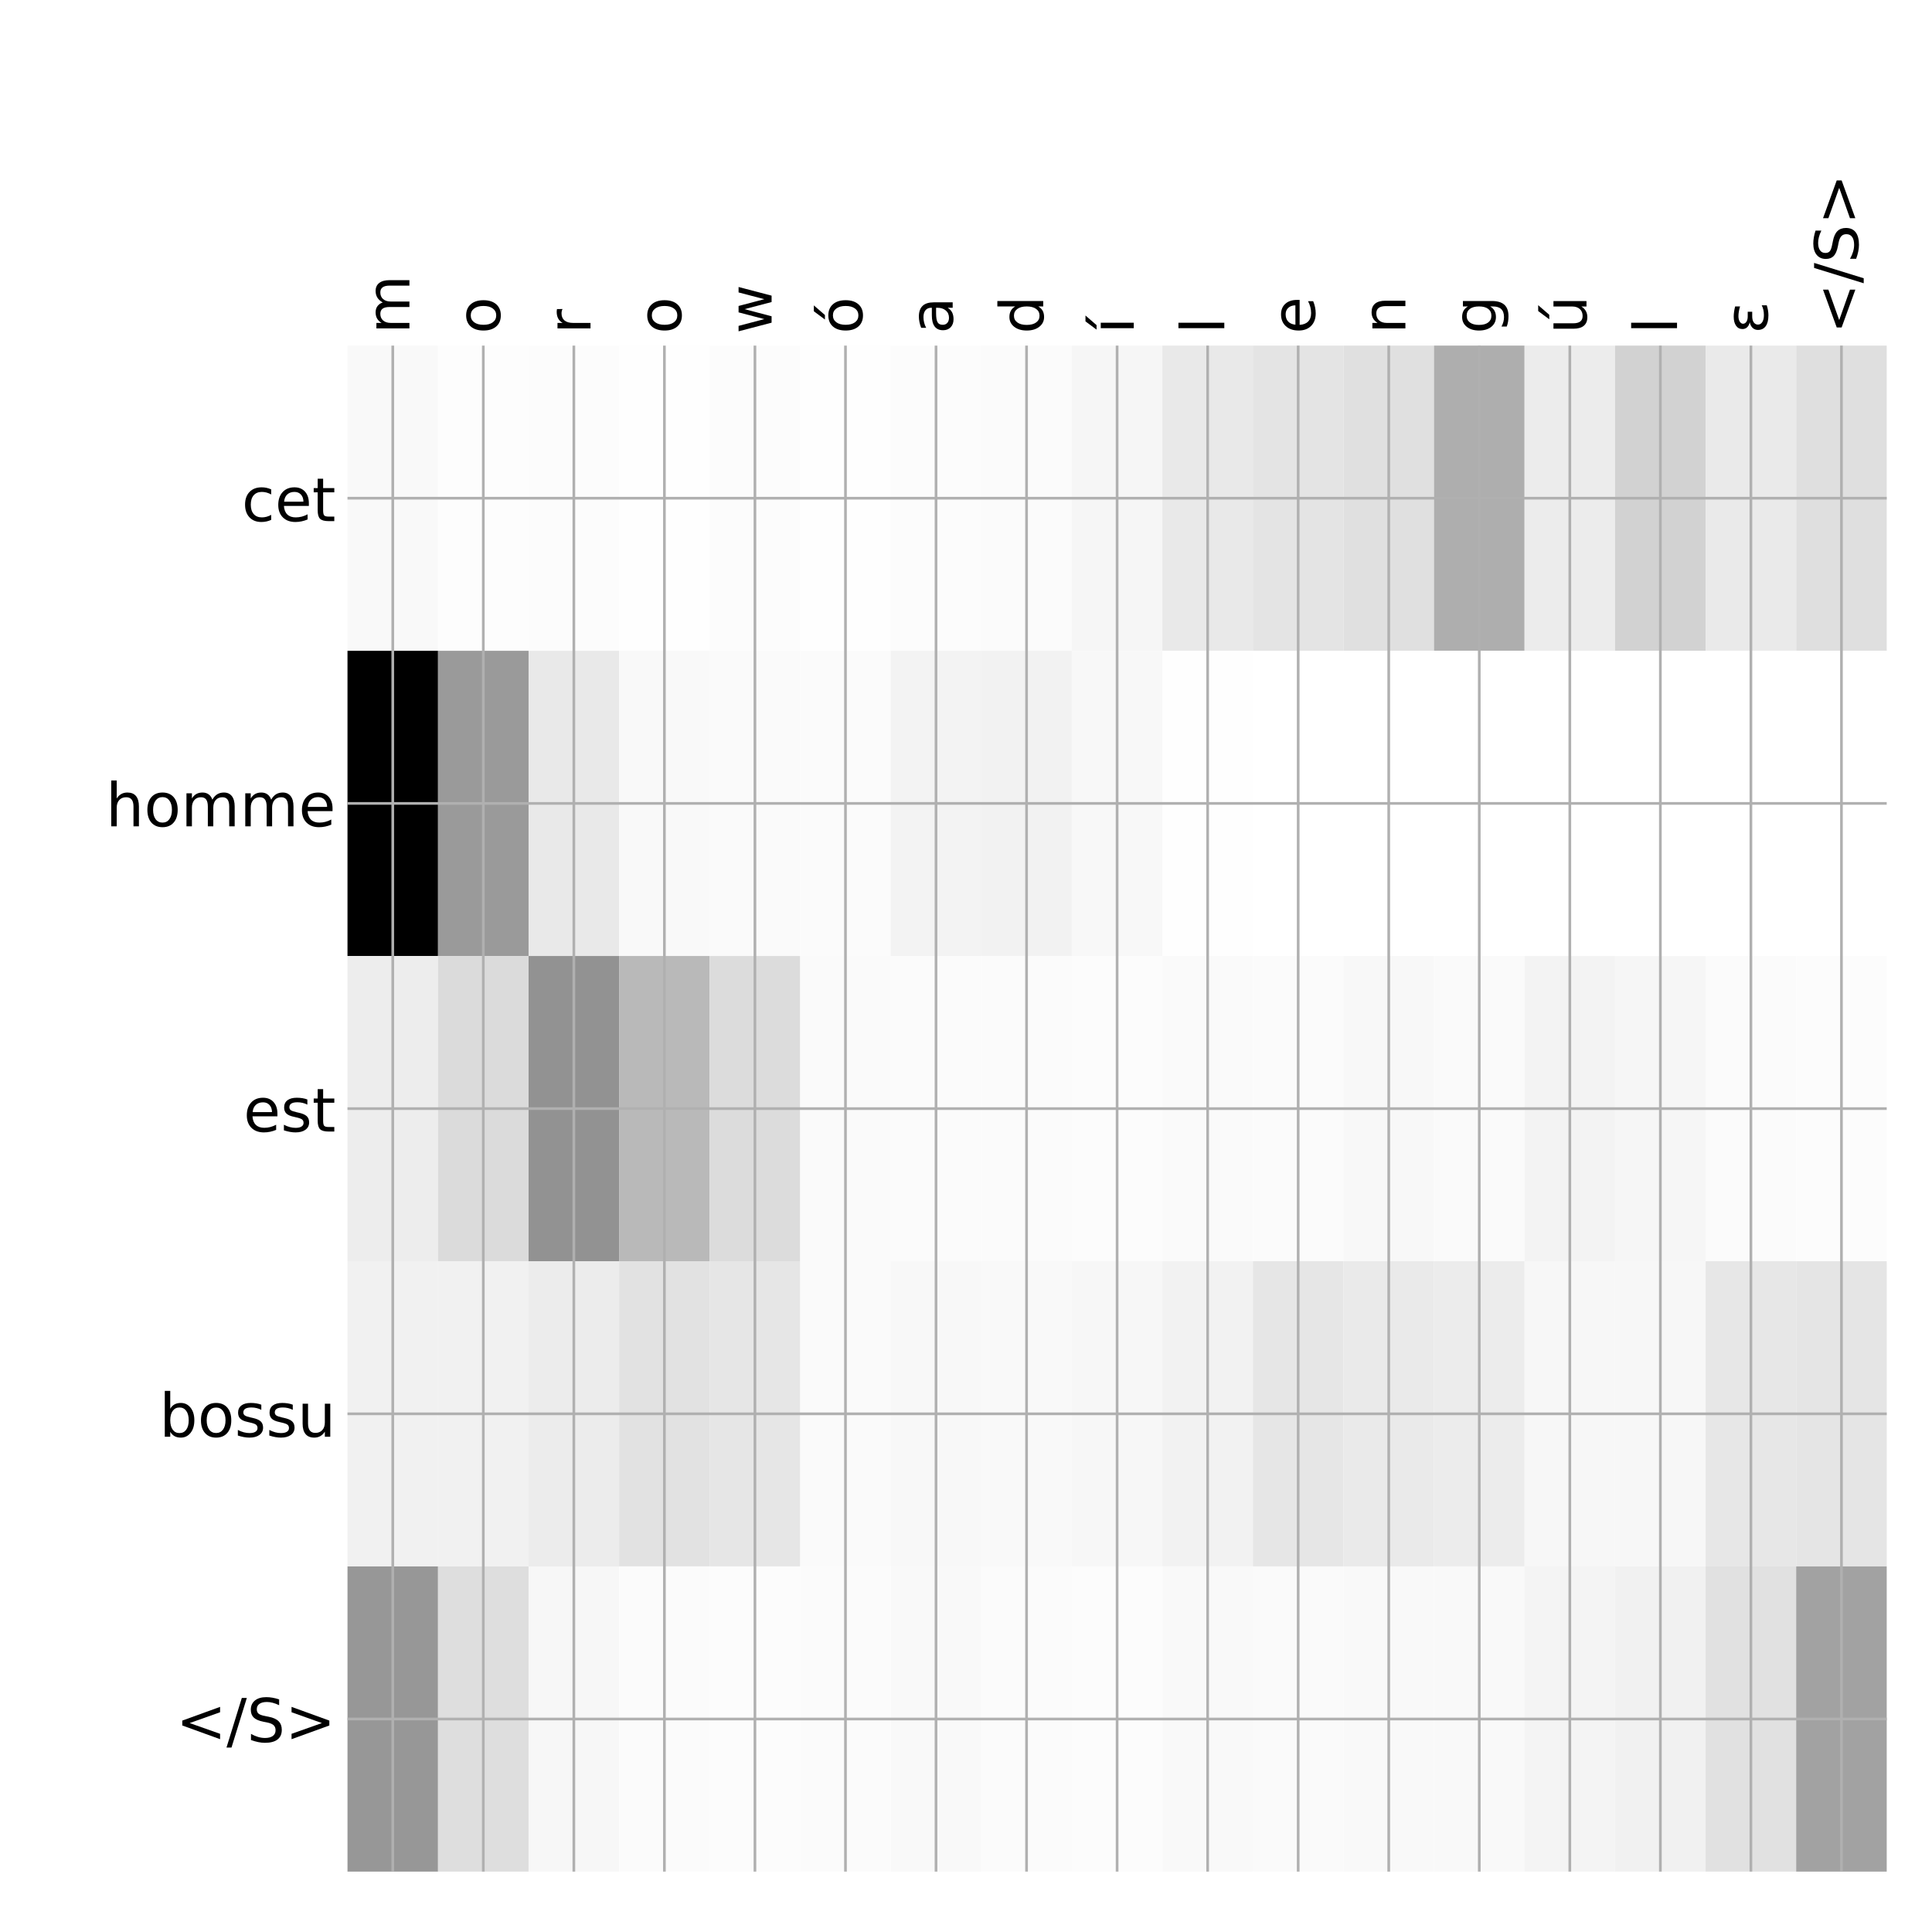 <?xml version="1.0" encoding="utf-8" standalone="no"?>
<!DOCTYPE svg PUBLIC "-//W3C//DTD SVG 1.1//EN"
  "http://www.w3.org/Graphics/SVG/1.1/DTD/svg11.dtd">
<!-- Created with matplotlib (http://matplotlib.org/) -->
<svg height="576pt" version="1.1" viewBox="0 0 576 576" width="576pt" xmlns="http://www.w3.org/2000/svg" xmlns:xlink="http://www.w3.org/1999/xlink">
 <defs>
  <style type="text/css">
*{stroke-linecap:butt;stroke-linejoin:round;}
  </style>
 </defs>
 <g id="figure_1">
  <g id="patch_1">
   <path d="M 0 576 
L 576 576 
L 576 0 
L 0 0 
z
" style="fill:#ffffff;"/>
  </g>
  <g id="axes_1">
   <g id="PolyCollection_1">
    <path clip-path="url(#p0e7c04d905)" d="M 103.6 103.033 
L 103.6 194.027 
L 130.594 194.027 
L 130.594 103.033 
L 103.6 103.033 
z
" style="fill:#f9f9f9;"/>
    <path clip-path="url(#p0e7c04d905)" d="M 130.594 103.033 
L 130.594 194.027 
L 157.588 194.027 
L 157.588 103.033 
L 130.594 103.033 
z
" style="fill:#fdfdfd;"/>
    <path clip-path="url(#p0e7c04d905)" d="M 157.588 103.033 
L 157.588 194.027 
L 184.582 194.027 
L 184.582 103.033 
L 157.588 103.033 
z
" style="fill:#fcfcfc;"/>
    <path clip-path="url(#p0e7c04d905)" d="M 184.582 103.033 
L 184.582 194.027 
L 211.576 194.027 
L 211.576 103.033 
L 184.582 103.033 
z
" style="fill:#fefefe;"/>
    <path clip-path="url(#p0e7c04d905)" d="M 211.576 103.033 
L 211.576 194.027 
L 238.571 194.027 
L 238.571 103.033 
L 211.576 103.033 
z
" style="fill:#fcfcfc;"/>
    <path clip-path="url(#p0e7c04d905)" d="M 238.571 103.033 
L 238.571 194.027 
L 265.565 194.027 
L 265.565 103.033 
L 238.571 103.033 
z
" style="fill:#fefefe;"/>
    <path clip-path="url(#p0e7c04d905)" d="M 265.565 103.033 
L 265.565 194.027 
L 292.559 194.027 
L 292.559 103.033 
L 265.565 103.033 
z
" style="fill:#fcfcfc;"/>
    <path clip-path="url(#p0e7c04d905)" d="M 292.559 103.033 
L 292.559 194.027 
L 319.553 194.027 
L 319.553 103.033 
L 292.559 103.033 
z
" style="fill:#fbfbfb;"/>
    <path clip-path="url(#p0e7c04d905)" d="M 319.553 103.033 
L 319.553 194.027 
L 346.547 194.027 
L 346.547 103.033 
L 319.553 103.033 
z
" style="fill:#f6f6f6;"/>
    <path clip-path="url(#p0e7c04d905)" d="M 346.547 103.033 
L 346.547 194.027 
L 373.541 194.027 
L 373.541 103.033 
L 346.547 103.033 
z
" style="fill:#e9e9e9;"/>
    <path clip-path="url(#p0e7c04d905)" d="M 373.541 103.033 
L 373.541 194.027 
L 400.535 194.027 
L 400.535 103.033 
L 373.541 103.033 
z
" style="fill:#e4e4e4;"/>
    <path clip-path="url(#p0e7c04d905)" d="M 400.535 103.033 
L 400.535 194.027 
L 427.529 194.027 
L 427.529 103.033 
L 400.535 103.033 
z
" style="fill:#e0e0e0;"/>
    <path clip-path="url(#p0e7c04d905)" d="M 427.529 103.033 
L 427.529 194.027 
L 454.524 194.027 
L 454.524 103.033 
L 427.529 103.033 
z
" style="fill:#aeaeae;"/>
    <path clip-path="url(#p0e7c04d905)" d="M 454.524 103.033 
L 454.524 194.027 
L 481.518 194.027 
L 481.518 103.033 
L 454.524 103.033 
z
" style="fill:#ececec;"/>
    <path clip-path="url(#p0e7c04d905)" d="M 481.518 103.033 
L 481.518 194.027 
L 508.512 194.027 
L 508.512 103.033 
L 481.518 103.033 
z
" style="fill:#d2d2d2;"/>
    <path clip-path="url(#p0e7c04d905)" d="M 508.512 103.033 
L 508.512 194.027 
L 535.506 194.027 
L 535.506 103.033 
L 508.512 103.033 
z
" style="fill:#eaeaea;"/>
    <path clip-path="url(#p0e7c04d905)" d="M 535.506 103.033 
L 535.506 194.027 
L 562.5 194.027 
L 562.5 103.033 
L 535.506 103.033 
z
" style="fill:#dfdfdf;"/>
    <path clip-path="url(#p0e7c04d905)" d="M 103.6 194.027 
L 103.6 285.02 
L 130.594 285.02 
L 130.594 194.027 
L 103.6 194.027 
z
"/>
    <path clip-path="url(#p0e7c04d905)" d="M 130.594 194.027 
L 130.594 285.02 
L 157.588 285.02 
L 157.588 194.027 
L 130.594 194.027 
z
" style="fill:#9a9a9a;"/>
    <path clip-path="url(#p0e7c04d905)" d="M 157.588 194.027 
L 157.588 285.02 
L 184.582 285.02 
L 184.582 194.027 
L 157.588 194.027 
z
" style="fill:#e9e9e9;"/>
    <path clip-path="url(#p0e7c04d905)" d="M 184.582 194.027 
L 184.582 285.02 
L 211.576 285.02 
L 211.576 194.027 
L 184.582 194.027 
z
" style="fill:#f9f9f9;"/>
    <path clip-path="url(#p0e7c04d905)" d="M 211.576 194.027 
L 211.576 285.02 
L 238.571 285.02 
L 238.571 194.027 
L 211.576 194.027 
z
" style="fill:#fafafa;"/>
    <path clip-path="url(#p0e7c04d905)" d="M 238.571 194.027 
L 238.571 285.02 
L 265.565 285.02 
L 265.565 194.027 
L 238.571 194.027 
z
" style="fill:#fbfbfb;"/>
    <path clip-path="url(#p0e7c04d905)" d="M 265.565 194.027 
L 265.565 285.02 
L 292.559 285.02 
L 292.559 194.027 
L 265.565 194.027 
z
" style="fill:#f3f3f3;"/>
    <path clip-path="url(#p0e7c04d905)" d="M 292.559 194.027 
L 292.559 285.02 
L 319.553 285.02 
L 319.553 194.027 
L 292.559 194.027 
z
" style="fill:#f2f2f2;"/>
    <path clip-path="url(#p0e7c04d905)" d="M 319.553 194.027 
L 319.553 285.02 
L 346.547 285.02 
L 346.547 194.027 
L 319.553 194.027 
z
" style="fill:#f8f8f8;"/>
    <path clip-path="url(#p0e7c04d905)" d="M 346.547 194.027 
L 346.547 285.02 
L 373.541 285.02 
L 373.541 194.027 
L 346.547 194.027 
z
" style="fill:#fefefe;"/>
    <path clip-path="url(#p0e7c04d905)" d="M 373.541 194.027 
L 373.541 285.02 
L 400.535 285.02 
L 400.535 194.027 
L 373.541 194.027 
z
" style="fill:#ffffff;"/>
    <path clip-path="url(#p0e7c04d905)" d="M 400.535 194.027 
L 400.535 285.02 
L 427.529 285.02 
L 427.529 194.027 
L 400.535 194.027 
z
" style="fill:#ffffff;"/>
    <path clip-path="url(#p0e7c04d905)" d="M 427.529 194.027 
L 427.529 285.02 
L 454.524 285.02 
L 454.524 194.027 
L 427.529 194.027 
z
" style="fill:#ffffff;"/>
    <path clip-path="url(#p0e7c04d905)" d="M 454.524 194.027 
L 454.524 285.02 
L 481.518 285.02 
L 481.518 194.027 
L 454.524 194.027 
z
" style="fill:#ffffff;"/>
    <path clip-path="url(#p0e7c04d905)" d="M 481.518 194.027 
L 481.518 285.02 
L 508.512 285.02 
L 508.512 194.027 
L 481.518 194.027 
z
" style="fill:#ffffff;"/>
    <path clip-path="url(#p0e7c04d905)" d="M 508.512 194.027 
L 508.512 285.02 
L 535.506 285.02 
L 535.506 194.027 
L 508.512 194.027 
z
" style="fill:#ffffff;"/>
    <path clip-path="url(#p0e7c04d905)" d="M 535.506 194.027 
L 535.506 285.02 
L 562.5 285.02 
L 562.5 194.027 
L 535.506 194.027 
z
" style="fill:#ffffff;"/>
    <path clip-path="url(#p0e7c04d905)" d="M 103.6 285.02 
L 103.6 376.013 
L 130.594 376.013 
L 130.594 285.02 
L 103.6 285.02 
z
" style="fill:#ededed;"/>
    <path clip-path="url(#p0e7c04d905)" d="M 130.594 285.02 
L 130.594 376.013 
L 157.588 376.013 
L 157.588 285.02 
L 130.594 285.02 
z
" style="fill:#dbdbdb;"/>
    <path clip-path="url(#p0e7c04d905)" d="M 157.588 285.02 
L 157.588 376.013 
L 184.582 376.013 
L 184.582 285.02 
L 157.588 285.02 
z
" style="fill:#929292;"/>
    <path clip-path="url(#p0e7c04d905)" d="M 184.582 285.02 
L 184.582 376.013 
L 211.576 376.013 
L 211.576 285.02 
L 184.582 285.02 
z
" style="fill:#b9b9b9;"/>
    <path clip-path="url(#p0e7c04d905)" d="M 211.576 285.02 
L 211.576 376.013 
L 238.571 376.013 
L 238.571 285.02 
L 211.576 285.02 
z
" style="fill:#dcdcdc;"/>
    <path clip-path="url(#p0e7c04d905)" d="M 238.571 285.02 
L 238.571 376.013 
L 265.565 376.013 
L 265.565 285.02 
L 238.571 285.02 
z
" style="fill:#fafafa;"/>
    <path clip-path="url(#p0e7c04d905)" d="M 265.565 285.02 
L 265.565 376.013 
L 292.559 376.013 
L 292.559 285.02 
L 265.565 285.02 
z
" style="fill:#fbfbfb;"/>
    <path clip-path="url(#p0e7c04d905)" d="M 292.559 285.02 
L 292.559 376.013 
L 319.553 376.013 
L 319.553 285.02 
L 292.559 285.02 
z
" style="fill:#fbfbfb;"/>
    <path clip-path="url(#p0e7c04d905)" d="M 319.553 285.02 
L 319.553 376.013 
L 346.547 376.013 
L 346.547 285.02 
L 319.553 285.02 
z
" style="fill:#fcfcfc;"/>
    <path clip-path="url(#p0e7c04d905)" d="M 346.547 285.02 
L 346.547 376.013 
L 373.541 376.013 
L 373.541 285.02 
L 346.547 285.02 
z
" style="fill:#fafafa;"/>
    <path clip-path="url(#p0e7c04d905)" d="M 373.541 285.02 
L 373.541 376.013 
L 400.535 376.013 
L 400.535 285.02 
L 373.541 285.02 
z
" style="fill:#fbfbfb;"/>
    <path clip-path="url(#p0e7c04d905)" d="M 400.535 285.02 
L 400.535 376.013 
L 427.529 376.013 
L 427.529 285.02 
L 400.535 285.02 
z
" style="fill:#f8f8f8;"/>
    <path clip-path="url(#p0e7c04d905)" d="M 427.529 285.02 
L 427.529 376.013 
L 454.524 376.013 
L 454.524 285.02 
L 427.529 285.02 
z
" style="fill:#fafafa;"/>
    <path clip-path="url(#p0e7c04d905)" d="M 454.524 285.02 
L 454.524 376.013 
L 481.518 376.013 
L 481.518 285.02 
L 454.524 285.02 
z
" style="fill:#f3f3f3;"/>
    <path clip-path="url(#p0e7c04d905)" d="M 481.518 285.02 
L 481.518 376.013 
L 508.512 376.013 
L 508.512 285.02 
L 481.518 285.02 
z
" style="fill:#f6f6f6;"/>
    <path clip-path="url(#p0e7c04d905)" d="M 508.512 285.02 
L 508.512 376.013 
L 535.506 376.013 
L 535.506 285.02 
L 508.512 285.02 
z
" style="fill:#fbfbfb;"/>
    <path clip-path="url(#p0e7c04d905)" d="M 535.506 285.02 
L 535.506 376.013 
L 562.5 376.013 
L 562.5 285.02 
L 535.506 285.02 
z
" style="fill:#fcfcfc;"/>
    <path clip-path="url(#p0e7c04d905)" d="M 103.6 376.013 
L 103.6 467.007 
L 130.594 467.007 
L 130.594 376.013 
L 103.6 376.013 
z
" style="fill:#f1f1f1;"/>
    <path clip-path="url(#p0e7c04d905)" d="M 130.594 376.013 
L 130.594 467.007 
L 157.588 467.007 
L 157.588 376.013 
L 130.594 376.013 
z
" style="fill:#f1f1f1;"/>
    <path clip-path="url(#p0e7c04d905)" d="M 157.588 376.013 
L 157.588 467.007 
L 184.582 467.007 
L 184.582 376.013 
L 157.588 376.013 
z
" style="fill:#ececec;"/>
    <path clip-path="url(#p0e7c04d905)" d="M 184.582 376.013 
L 184.582 467.007 
L 211.576 467.007 
L 211.576 376.013 
L 184.582 376.013 
z
" style="fill:#e2e2e2;"/>
    <path clip-path="url(#p0e7c04d905)" d="M 211.576 376.013 
L 211.576 467.007 
L 238.571 467.007 
L 238.571 376.013 
L 211.576 376.013 
z
" style="fill:#e6e6e6;"/>
    <path clip-path="url(#p0e7c04d905)" d="M 238.571 376.013 
L 238.571 467.007 
L 265.565 467.007 
L 265.565 376.013 
L 238.571 376.013 
z
" style="fill:#fafafa;"/>
    <path clip-path="url(#p0e7c04d905)" d="M 265.565 376.013 
L 265.565 467.007 
L 292.559 467.007 
L 292.559 376.013 
L 265.565 376.013 
z
" style="fill:#f8f8f8;"/>
    <path clip-path="url(#p0e7c04d905)" d="M 292.559 376.013 
L 292.559 467.007 
L 319.553 467.007 
L 319.553 376.013 
L 292.559 376.013 
z
" style="fill:#f9f9f9;"/>
    <path clip-path="url(#p0e7c04d905)" d="M 319.553 376.013 
L 319.553 467.007 
L 346.547 467.007 
L 346.547 376.013 
L 319.553 376.013 
z
" style="fill:#f7f7f7;"/>
    <path clip-path="url(#p0e7c04d905)" d="M 346.547 376.013 
L 346.547 467.007 
L 373.541 467.007 
L 373.541 376.013 
L 346.547 376.013 
z
" style="fill:#f2f2f2;"/>
    <path clip-path="url(#p0e7c04d905)" d="M 373.541 376.013 
L 373.541 467.007 
L 400.535 467.007 
L 400.535 376.013 
L 373.541 376.013 
z
" style="fill:#e6e6e6;"/>
    <path clip-path="url(#p0e7c04d905)" d="M 400.535 376.013 
L 400.535 467.007 
L 427.529 467.007 
L 427.529 376.013 
L 400.535 376.013 
z
" style="fill:#eaeaea;"/>
    <path clip-path="url(#p0e7c04d905)" d="M 427.529 376.013 
L 427.529 467.007 
L 454.524 467.007 
L 454.524 376.013 
L 427.529 376.013 
z
" style="fill:#ececec;"/>
    <path clip-path="url(#p0e7c04d905)" d="M 454.524 376.013 
L 454.524 467.007 
L 481.518 467.007 
L 481.518 376.013 
L 454.524 376.013 
z
" style="fill:#f7f7f7;"/>
    <path clip-path="url(#p0e7c04d905)" d="M 481.518 376.013 
L 481.518 467.007 
L 508.512 467.007 
L 508.512 376.013 
L 481.518 376.013 
z
" style="fill:#f7f7f7;"/>
    <path clip-path="url(#p0e7c04d905)" d="M 508.512 376.013 
L 508.512 467.007 
L 535.506 467.007 
L 535.506 376.013 
L 508.512 376.013 
z
" style="fill:#e7e7e7;"/>
    <path clip-path="url(#p0e7c04d905)" d="M 535.506 376.013 
L 535.506 467.007 
L 562.5 467.007 
L 562.5 376.013 
L 535.506 376.013 
z
" style="fill:#e5e5e5;"/>
    <path clip-path="url(#p0e7c04d905)" d="M 103.6 467.007 
L 103.6 558 
L 130.594 558 
L 130.594 467.007 
L 103.6 467.007 
z
" style="fill:#979797;"/>
    <path clip-path="url(#p0e7c04d905)" d="M 130.594 467.007 
L 130.594 558 
L 157.588 558 
L 157.588 467.007 
L 130.594 467.007 
z
" style="fill:#dedede;"/>
    <path clip-path="url(#p0e7c04d905)" d="M 157.588 467.007 
L 157.588 558 
L 184.582 558 
L 184.582 467.007 
L 157.588 467.007 
z
" style="fill:#f7f7f7;"/>
    <path clip-path="url(#p0e7c04d905)" d="M 184.582 467.007 
L 184.582 558 
L 211.576 558 
L 211.576 467.007 
L 184.582 467.007 
z
" style="fill:#fbfbfb;"/>
    <path clip-path="url(#p0e7c04d905)" d="M 211.576 467.007 
L 211.576 558 
L 238.571 558 
L 238.571 467.007 
L 211.576 467.007 
z
" style="fill:#fcfcfc;"/>
    <path clip-path="url(#p0e7c04d905)" d="M 238.571 467.007 
L 238.571 558 
L 265.565 558 
L 265.565 467.007 
L 238.571 467.007 
z
" style="fill:#fbfbfb;"/>
    <path clip-path="url(#p0e7c04d905)" d="M 265.565 467.007 
L 265.565 558 
L 292.559 558 
L 292.559 467.007 
L 265.565 467.007 
z
" style="fill:#f9f9f9;"/>
    <path clip-path="url(#p0e7c04d905)" d="M 292.559 467.007 
L 292.559 558 
L 319.553 558 
L 319.553 467.007 
L 292.559 467.007 
z
" style="fill:#fbfbfb;"/>
    <path clip-path="url(#p0e7c04d905)" d="M 319.553 467.007 
L 319.553 558 
L 346.547 558 
L 346.547 467.007 
L 319.553 467.007 
z
" style="fill:#fcfcfc;"/>
    <path clip-path="url(#p0e7c04d905)" d="M 346.547 467.007 
L 346.547 558 
L 373.541 558 
L 373.541 467.007 
L 346.547 467.007 
z
" style="fill:#f9f9f9;"/>
    <path clip-path="url(#p0e7c04d905)" d="M 373.541 467.007 
L 373.541 558 
L 400.535 558 
L 400.535 467.007 
L 373.541 467.007 
z
" style="fill:#fafafa;"/>
    <path clip-path="url(#p0e7c04d905)" d="M 400.535 467.007 
L 400.535 558 
L 427.529 558 
L 427.529 467.007 
L 400.535 467.007 
z
" style="fill:#f9f9f9;"/>
    <path clip-path="url(#p0e7c04d905)" d="M 427.529 467.007 
L 427.529 558 
L 454.524 558 
L 454.524 467.007 
L 427.529 467.007 
z
" style="fill:#f9f9f9;"/>
    <path clip-path="url(#p0e7c04d905)" d="M 454.524 467.007 
L 454.524 558 
L 481.518 558 
L 481.518 467.007 
L 454.524 467.007 
z
" style="fill:#f4f4f4;"/>
    <path clip-path="url(#p0e7c04d905)" d="M 481.518 467.007 
L 481.518 558 
L 508.512 558 
L 508.512 467.007 
L 481.518 467.007 
z
" style="fill:#f1f1f1;"/>
    <path clip-path="url(#p0e7c04d905)" d="M 508.512 467.007 
L 508.512 558 
L 535.506 558 
L 535.506 467.007 
L 508.512 467.007 
z
" style="fill:#e1e1e1;"/>
    <path clip-path="url(#p0e7c04d905)" d="M 535.506 467.007 
L 535.506 558 
L 562.5 558 
L 562.5 467.007 
L 535.506 467.007 
z
" style="fill:#a2a2a2;"/>
   </g>
   <g id="matplotlib.axis_1">
    <g id="xtick_1">
     <g id="line2d_1">
      <path clip-path="url(#p0e7c04d905)" d="M 117.097 558 
L 117.097 103.033 
" style="fill:none;stroke:#b0b0b0;stroke-linecap:square;stroke-width:0.8;"/>
     </g>
     <g id="line2d_2"/>
     <g id="text_1">
      <!-- m -->
      <defs>
       <path d="M 52 44.188 
Q 55.375 50.25 60.062 53.125 
Q 64.75 56 71.094 56 
Q 79.641 56 84.281 50.016 
Q 88.922 44.047 88.922 33.016 
L 88.922 0 
L 79.891 0 
L 79.891 32.719 
Q 79.891 40.578 77.094 44.375 
Q 74.312 48.188 68.609 48.188 
Q 61.625 48.188 57.562 43.547 
Q 53.516 38.922 53.516 30.906 
L 53.516 0 
L 44.484 0 
L 44.484 32.719 
Q 44.484 40.625 41.703 44.406 
Q 38.922 48.188 33.109 48.188 
Q 26.219 48.188 22.156 43.531 
Q 18.109 38.875 18.109 30.906 
L 18.109 0 
L 9.078 0 
L 9.078 54.688 
L 18.109 54.688 
L 18.109 46.188 
Q 21.188 51.219 25.484 53.609 
Q 29.781 56 35.688 56 
Q 41.656 56 45.828 52.969 
Q 50 49.953 52 44.188 
z
" id="DejaVuSans-6d"/>
      </defs>
      <g transform="translate(122.064 99.533)rotate(-90)scale(0.18 -0.18)">
       <use xlink:href="#DejaVuSans-6d"/>
      </g>
     </g>
    </g>
    <g id="xtick_2">
     <g id="line2d_3">
      <path clip-path="url(#p0e7c04d905)" d="M 144.091 558 
L 144.091 103.033 
" style="fill:none;stroke:#b0b0b0;stroke-linecap:square;stroke-width:0.8;"/>
     </g>
     <g id="line2d_4"/>
     <g id="text_2">
      <!-- o -->
      <defs>
       <path d="M 30.609 48.391 
Q 23.391 48.391 19.188 42.75 
Q 14.984 37.109 14.984 27.297 
Q 14.984 17.484 19.156 11.844 
Q 23.344 6.203 30.609 6.203 
Q 37.797 6.203 41.984 11.859 
Q 46.188 17.531 46.188 27.297 
Q 46.188 37.016 41.984 42.703 
Q 37.797 48.391 30.609 48.391 
z
M 30.609 56 
Q 42.328 56 49.016 48.375 
Q 55.719 40.766 55.719 27.297 
Q 55.719 13.875 49.016 6.219 
Q 42.328 -1.422 30.609 -1.422 
Q 18.844 -1.422 12.172 6.219 
Q 5.516 13.875 5.516 27.297 
Q 5.516 40.766 12.172 48.375 
Q 18.844 56 30.609 56 
z
" id="DejaVuSans-6f"/>
      </defs>
      <g transform="translate(149.058 99.533)rotate(-90)scale(0.18 -0.18)">
       <use xlink:href="#DejaVuSans-6f"/>
      </g>
     </g>
    </g>
    <g id="xtick_3">
     <g id="line2d_5">
      <path clip-path="url(#p0e7c04d905)" d="M 171.085 558 
L 171.085 103.033 
" style="fill:none;stroke:#b0b0b0;stroke-linecap:square;stroke-width:0.8;"/>
     </g>
     <g id="line2d_6"/>
     <g id="text_3">
      <!-- r -->
      <defs>
       <path d="M 41.109 46.297 
Q 39.594 47.172 37.812 47.578 
Q 36.031 48 33.891 48 
Q 26.266 48 22.188 43.047 
Q 18.109 38.094 18.109 28.812 
L 18.109 0 
L 9.078 0 
L 9.078 54.688 
L 18.109 54.688 
L 18.109 46.188 
Q 20.953 51.172 25.484 53.578 
Q 30.031 56 36.531 56 
Q 37.453 56 38.578 55.875 
Q 39.703 55.766 41.062 55.516 
z
" id="DejaVuSans-72"/>
      </defs>
      <g transform="translate(176.052 99.533)rotate(-90)scale(0.18 -0.18)">
       <use xlink:href="#DejaVuSans-72"/>
      </g>
     </g>
    </g>
    <g id="xtick_4">
     <g id="line2d_7">
      <path clip-path="url(#p0e7c04d905)" d="M 198.079 558 
L 198.079 103.033 
" style="fill:none;stroke:#b0b0b0;stroke-linecap:square;stroke-width:0.8;"/>
     </g>
     <g id="line2d_8"/>
     <g id="text_4">
      <!-- o -->
      <g transform="translate(203.046 99.533)rotate(-90)scale(0.18 -0.18)">
       <use xlink:href="#DejaVuSans-6f"/>
      </g>
     </g>
    </g>
    <g id="xtick_5">
     <g id="line2d_9">
      <path clip-path="url(#p0e7c04d905)" d="M 225.074 558 
L 225.074 103.033 
" style="fill:none;stroke:#b0b0b0;stroke-linecap:square;stroke-width:0.8;"/>
     </g>
     <g id="line2d_10"/>
     <g id="text_5">
      <!-- w -->
      <defs>
       <path d="M 4.203 54.688 
L 13.188 54.688 
L 24.422 12.016 
L 35.594 54.688 
L 46.188 54.688 
L 57.422 12.016 
L 68.609 54.688 
L 77.594 54.688 
L 63.281 0 
L 52.688 0 
L 40.922 44.828 
L 29.109 0 
L 18.5 0 
z
" id="DejaVuSans-77"/>
      </defs>
      <g transform="translate(230.04 99.533)rotate(-90)scale(0.18 -0.18)">
       <use xlink:href="#DejaVuSans-77"/>
      </g>
     </g>
    </g>
    <g id="xtick_6">
     <g id="line2d_11">
      <path clip-path="url(#p0e7c04d905)" d="M 252.068 558 
L 252.068 103.033 
" style="fill:none;stroke:#b0b0b0;stroke-linecap:square;stroke-width:0.8;"/>
     </g>
     <g id="line2d_12"/>
     <g id="text_6">
      <!-- ó -->
      <defs>
       <path d="M 30.609 48.391 
Q 23.391 48.391 19.188 42.75 
Q 14.984 37.109 14.984 27.297 
Q 14.984 17.484 19.156 11.844 
Q 23.344 6.203 30.609 6.203 
Q 37.797 6.203 41.984 11.859 
Q 46.188 17.531 46.188 27.297 
Q 46.188 37.016 41.984 42.703 
Q 37.797 48.391 30.609 48.391 
z
M 30.609 56 
Q 42.328 56 49.016 48.375 
Q 55.719 40.766 55.719 27.297 
Q 55.719 13.875 49.016 6.219 
Q 42.328 -1.422 30.609 -1.422 
Q 18.844 -1.422 12.172 6.219 
Q 5.516 13.875 5.516 27.297 
Q 5.516 40.766 12.172 48.375 
Q 18.844 56 30.609 56 
z
M 37.406 79.984 
L 47.125 79.984 
L 31.219 61.625 
L 23.734 61.625 
z
" id="DejaVuSans-f3"/>
      </defs>
      <g transform="translate(257.035 99.533)rotate(-90)scale(0.18 -0.18)">
       <use xlink:href="#DejaVuSans-f3"/>
      </g>
     </g>
    </g>
    <g id="xtick_7">
     <g id="line2d_13">
      <path clip-path="url(#p0e7c04d905)" d="M 279.062 558 
L 279.062 103.033 
" style="fill:none;stroke:#b0b0b0;stroke-linecap:square;stroke-width:0.8;"/>
     </g>
     <g id="line2d_14"/>
     <g id="text_7">
      <!-- a -->
      <defs>
       <path d="M 34.281 27.484 
Q 23.391 27.484 19.188 25 
Q 14.984 22.516 14.984 16.5 
Q 14.984 11.719 18.141 8.906 
Q 21.297 6.109 26.703 6.109 
Q 34.188 6.109 38.703 11.406 
Q 43.219 16.703 43.219 25.484 
L 43.219 27.484 
z
M 52.203 31.203 
L 52.203 0 
L 43.219 0 
L 43.219 8.297 
Q 40.141 3.328 35.547 0.953 
Q 30.953 -1.422 24.312 -1.422 
Q 15.922 -1.422 10.953 3.297 
Q 6 8.016 6 15.922 
Q 6 25.141 12.172 29.828 
Q 18.359 34.516 30.609 34.516 
L 43.219 34.516 
L 43.219 35.406 
Q 43.219 41.609 39.141 45 
Q 35.062 48.391 27.688 48.391 
Q 23 48.391 18.547 47.266 
Q 14.109 46.141 10.016 43.891 
L 10.016 52.203 
Q 14.938 54.109 19.578 55.047 
Q 24.219 56 28.609 56 
Q 40.484 56 46.344 49.844 
Q 52.203 43.703 52.203 31.203 
z
" id="DejaVuSans-61"/>
      </defs>
      <g transform="translate(284.029 99.533)rotate(-90)scale(0.18 -0.18)">
       <use xlink:href="#DejaVuSans-61"/>
      </g>
     </g>
    </g>
    <g id="xtick_8">
     <g id="line2d_15">
      <path clip-path="url(#p0e7c04d905)" d="M 306.056 558 
L 306.056 103.033 
" style="fill:none;stroke:#b0b0b0;stroke-linecap:square;stroke-width:0.8;"/>
     </g>
     <g id="line2d_16"/>
     <g id="text_8">
      <!-- d -->
      <defs>
       <path d="M 45.406 46.391 
L 45.406 75.984 
L 54.391 75.984 
L 54.391 0 
L 45.406 0 
L 45.406 8.203 
Q 42.578 3.328 38.25 0.953 
Q 33.938 -1.422 27.875 -1.422 
Q 17.969 -1.422 11.734 6.484 
Q 5.516 14.406 5.516 27.297 
Q 5.516 40.188 11.734 48.094 
Q 17.969 56 27.875 56 
Q 33.938 56 38.25 53.625 
Q 42.578 51.266 45.406 46.391 
z
M 14.797 27.297 
Q 14.797 17.391 18.875 11.75 
Q 22.953 6.109 30.078 6.109 
Q 37.203 6.109 41.297 11.75 
Q 45.406 17.391 45.406 27.297 
Q 45.406 37.203 41.297 42.844 
Q 37.203 48.484 30.078 48.484 
Q 22.953 48.484 18.875 42.844 
Q 14.797 37.203 14.797 27.297 
z
" id="DejaVuSans-64"/>
      </defs>
      <g transform="translate(311.023 99.533)rotate(-90)scale(0.18 -0.18)">
       <use xlink:href="#DejaVuSans-64"/>
      </g>
     </g>
    </g>
    <g id="xtick_9">
     <g id="line2d_17">
      <path clip-path="url(#p0e7c04d905)" d="M 333.05 558 
L 333.05 103.033 
" style="fill:none;stroke:#b0b0b0;stroke-linecap:square;stroke-width:0.8;"/>
     </g>
     <g id="line2d_18"/>
     <g id="text_9">
      <!-- í -->
      <defs>
       <path d="M 20.656 79.984 
L 30.375 79.984 
L 14.469 61.625 
L 6.984 61.625 
z
M 9.422 54.688 
L 18.406 54.688 
L 18.406 0 
L 9.422 0 
z
M 13.922 56 
z
" id="DejaVuSans-ed"/>
      </defs>
      <g transform="translate(338.017 99.533)rotate(-90)scale(0.18 -0.18)">
       <use xlink:href="#DejaVuSans-ed"/>
      </g>
     </g>
    </g>
    <g id="xtick_10">
     <g id="line2d_19">
      <path clip-path="url(#p0e7c04d905)" d="M 360.044 558 
L 360.044 103.033 
" style="fill:none;stroke:#b0b0b0;stroke-linecap:square;stroke-width:0.8;"/>
     </g>
     <g id="line2d_20"/>
     <g id="text_10">
      <!-- l -->
      <defs>
       <path d="M 9.422 75.984 
L 18.406 75.984 
L 18.406 0 
L 9.422 0 
z
" id="DejaVuSans-6c"/>
      </defs>
      <g transform="translate(365.011 99.533)rotate(-90)scale(0.18 -0.18)">
       <use xlink:href="#DejaVuSans-6c"/>
      </g>
     </g>
    </g>
    <g id="xtick_11">
     <g id="line2d_21">
      <path clip-path="url(#p0e7c04d905)" d="M 387.038 558 
L 387.038 103.033 
" style="fill:none;stroke:#b0b0b0;stroke-linecap:square;stroke-width:0.8;"/>
     </g>
     <g id="line2d_22"/>
     <g id="text_11">
      <!-- e -->
      <defs>
       <path d="M 56.203 29.594 
L 56.203 25.203 
L 14.891 25.203 
Q 15.484 15.922 20.484 11.062 
Q 25.484 6.203 34.422 6.203 
Q 39.594 6.203 44.453 7.469 
Q 49.312 8.734 54.109 11.281 
L 54.109 2.781 
Q 49.266 0.734 44.188 -0.344 
Q 39.109 -1.422 33.891 -1.422 
Q 20.797 -1.422 13.156 6.188 
Q 5.516 13.812 5.516 26.812 
Q 5.516 40.234 12.766 48.109 
Q 20.016 56 32.328 56 
Q 43.359 56 49.781 48.891 
Q 56.203 41.797 56.203 29.594 
z
M 47.219 32.234 
Q 47.125 39.594 43.094 43.984 
Q 39.062 48.391 32.422 48.391 
Q 24.906 48.391 20.391 44.141 
Q 15.875 39.891 15.188 32.172 
z
" id="DejaVuSans-65"/>
      </defs>
      <g transform="translate(392.005 99.533)rotate(-90)scale(0.18 -0.18)">
       <use xlink:href="#DejaVuSans-65"/>
      </g>
     </g>
    </g>
    <g id="xtick_12">
     <g id="line2d_23">
      <path clip-path="url(#p0e7c04d905)" d="M 414.032 558 
L 414.032 103.033 
" style="fill:none;stroke:#b0b0b0;stroke-linecap:square;stroke-width:0.8;"/>
     </g>
     <g id="line2d_24"/>
     <g id="text_12">
      <!-- n -->
      <defs>
       <path d="M 54.891 33.016 
L 54.891 0 
L 45.906 0 
L 45.906 32.719 
Q 45.906 40.484 42.875 44.328 
Q 39.844 48.188 33.797 48.188 
Q 26.516 48.188 22.312 43.547 
Q 18.109 38.922 18.109 30.906 
L 18.109 0 
L 9.078 0 
L 9.078 54.688 
L 18.109 54.688 
L 18.109 46.188 
Q 21.344 51.125 25.703 53.562 
Q 30.078 56 35.797 56 
Q 45.219 56 50.047 50.172 
Q 54.891 44.344 54.891 33.016 
z
" id="DejaVuSans-6e"/>
      </defs>
      <g transform="translate(418.999 99.533)rotate(-90)scale(0.18 -0.18)">
       <use xlink:href="#DejaVuSans-6e"/>
      </g>
     </g>
    </g>
    <g id="xtick_13">
     <g id="line2d_25">
      <path clip-path="url(#p0e7c04d905)" d="M 441.026 558 
L 441.026 103.033 
" style="fill:none;stroke:#b0b0b0;stroke-linecap:square;stroke-width:0.8;"/>
     </g>
     <g id="line2d_26"/>
     <g id="text_13">
      <!-- g -->
      <defs>
       <path d="M 45.406 27.984 
Q 45.406 37.75 41.375 43.109 
Q 37.359 48.484 30.078 48.484 
Q 22.859 48.484 18.828 43.109 
Q 14.797 37.75 14.797 27.984 
Q 14.797 18.266 18.828 12.891 
Q 22.859 7.516 30.078 7.516 
Q 37.359 7.516 41.375 12.891 
Q 45.406 18.266 45.406 27.984 
z
M 54.391 6.781 
Q 54.391 -7.172 48.188 -13.984 
Q 42 -20.797 29.203 -20.797 
Q 24.469 -20.797 20.266 -20.094 
Q 16.062 -19.391 12.109 -17.922 
L 12.109 -9.188 
Q 16.062 -11.328 19.922 -12.344 
Q 23.781 -13.375 27.781 -13.375 
Q 36.625 -13.375 41.016 -8.766 
Q 45.406 -4.156 45.406 5.172 
L 45.406 9.625 
Q 42.625 4.781 38.281 2.391 
Q 33.938 0 27.875 0 
Q 17.828 0 11.672 7.656 
Q 5.516 15.328 5.516 27.984 
Q 5.516 40.672 11.672 48.328 
Q 17.828 56 27.875 56 
Q 33.938 56 38.281 53.609 
Q 42.625 51.219 45.406 46.391 
L 45.406 54.688 
L 54.391 54.688 
z
" id="DejaVuSans-67"/>
      </defs>
      <g transform="translate(445.993 99.533)rotate(-90)scale(0.18 -0.18)">
       <use xlink:href="#DejaVuSans-67"/>
      </g>
     </g>
    </g>
    <g id="xtick_14">
     <g id="line2d_27">
      <path clip-path="url(#p0e7c04d905)" d="M 468.021 558 
L 468.021 103.033 
" style="fill:none;stroke:#b0b0b0;stroke-linecap:square;stroke-width:0.8;"/>
     </g>
     <g id="line2d_28"/>
     <g id="text_14">
      <!-- ú -->
      <defs>
       <path d="M 8.5 21.578 
L 8.5 54.688 
L 17.484 54.688 
L 17.484 21.922 
Q 17.484 14.156 20.5 10.266 
Q 23.531 6.391 29.594 6.391 
Q 36.859 6.391 41.078 11.031 
Q 45.312 15.672 45.312 23.688 
L 45.312 54.688 
L 54.297 54.688 
L 54.297 0 
L 45.312 0 
L 45.312 8.406 
Q 42.047 3.422 37.719 1 
Q 33.406 -1.422 27.688 -1.422 
Q 18.266 -1.422 13.375 4.438 
Q 8.5 10.297 8.5 21.578 
z
M 31.109 56 
z
M 37.781 79.984 
L 47.5 79.984 
L 31.594 61.625 
L 24.109 61.625 
z
" id="DejaVuSans-fa"/>
      </defs>
      <g transform="translate(472.987 99.533)rotate(-90)scale(0.18 -0.18)">
       <use xlink:href="#DejaVuSans-fa"/>
      </g>
     </g>
    </g>
    <g id="xtick_15">
     <g id="line2d_29">
      <path clip-path="url(#p0e7c04d905)" d="M 495.015 558 
L 495.015 103.033 
" style="fill:none;stroke:#b0b0b0;stroke-linecap:square;stroke-width:0.8;"/>
     </g>
     <g id="line2d_30"/>
     <g id="text_15">
      <!-- l -->
      <g transform="translate(499.982 99.533)rotate(-90)scale(0.18 -0.18)">
       <use xlink:href="#DejaVuSans-6c"/>
      </g>
     </g>
    </g>
    <g id="xtick_16">
     <g id="line2d_31">
      <path clip-path="url(#p0e7c04d905)" d="M 522.009 558 
L 522.009 103.033 
" style="fill:none;stroke:#b0b0b0;stroke-linecap:square;stroke-width:0.8;"/>
     </g>
     <g id="line2d_32"/>
     <g id="text_16">
      <!-- ε -->
      <defs>
       <path d="M 19.281 29.5 
Q 13.812 30.672 10.891 33.844 
Q 7.953 36.969 7.953 41.5 
Q 7.953 48.391 13.531 52.25 
Q 19.047 56.062 28.609 56.062 
Q 32.328 56.062 36.469 55.469 
Q 40.625 54.891 45.406 53.719 
L 45.406 45.562 
Q 40.672 46.969 36.766 47.609 
Q 32.812 48.25 29.344 48.25 
Q 23.531 48.25 20.172 46 
Q 16.75 43.75 16.75 40.625 
Q 16.75 37.203 20.062 35.016 
Q 23.344 32.859 29 32.859 
L 36.578 32.859 
L 36.578 25.438 
L 29.344 25.438 
Q 22.656 25.438 19.141 22.953 
Q 15.328 20.219 15.328 15.922 
Q 15.328 11.531 19.438 8.797 
Q 23.578 6.062 30.953 6.062 
Q 35.5 6.062 39.656 6.938 
Q 43.797 7.859 47.266 9.672 
L 47.266 1.312 
Q 42.875 -0.047 38.766 -0.734 
Q 34.625 -1.422 30.719 -1.422 
Q 19.094 -1.422 12.797 3.031 
Q 6.5 7.469 6.5 15.922 
Q 6.5 21.188 9.859 24.75 
Q 13.234 28.328 19.281 29.5 
z
" id="DejaVuSans-3b5"/>
      </defs>
      <g transform="translate(526.976 99.533)rotate(-90)scale(0.18 -0.18)">
       <use xlink:href="#DejaVuSans-3b5"/>
      </g>
     </g>
    </g>
    <g id="xtick_17">
     <g id="line2d_33">
      <path clip-path="url(#p0e7c04d905)" d="M 549.003 558 
L 549.003 103.033 
" style="fill:none;stroke:#b0b0b0;stroke-linecap:square;stroke-width:0.8;"/>
     </g>
     <g id="line2d_34"/>
     <g id="text_17">
      <!-- &lt;/S&gt; -->
      <defs>
       <path d="M 73.188 49.219 
L 22.797 31.297 
L 73.188 13.484 
L 73.188 4.594 
L 10.594 27.297 
L 10.594 35.406 
L 73.188 58.109 
z
" id="DejaVuSans-3c"/>
       <path d="M 25.391 72.906 
L 33.688 72.906 
L 8.297 -9.281 
L 0 -9.281 
z
" id="DejaVuSans-2f"/>
       <path d="M 53.516 70.516 
L 53.516 60.891 
Q 47.906 63.578 42.922 64.891 
Q 37.938 66.219 33.297 66.219 
Q 25.25 66.219 20.875 63.094 
Q 16.5 59.969 16.5 54.203 
Q 16.5 49.359 19.406 46.891 
Q 22.312 44.438 30.422 42.922 
L 36.375 41.703 
Q 47.406 39.594 52.656 34.297 
Q 57.906 29 57.906 20.125 
Q 57.906 9.516 50.797 4.047 
Q 43.703 -1.422 29.984 -1.422 
Q 24.812 -1.422 18.969 -0.25 
Q 13.141 0.922 6.891 3.219 
L 6.891 13.375 
Q 12.891 10.016 18.656 8.297 
Q 24.422 6.594 29.984 6.594 
Q 38.422 6.594 43.016 9.906 
Q 47.609 13.234 47.609 19.391 
Q 47.609 24.75 44.312 27.781 
Q 41.016 30.812 33.5 32.328 
L 27.484 33.5 
Q 16.453 35.688 11.516 40.375 
Q 6.594 45.062 6.594 53.422 
Q 6.594 63.094 13.406 68.656 
Q 20.219 74.219 32.172 74.219 
Q 37.312 74.219 42.625 73.281 
Q 47.953 72.359 53.516 70.516 
z
" id="DejaVuSans-53"/>
       <path d="M 10.594 49.219 
L 10.594 58.109 
L 73.188 35.406 
L 73.188 27.297 
L 10.594 4.594 
L 10.594 13.484 
L 60.891 31.297 
z
" id="DejaVuSans-3e"/>
      </defs>
      <g transform="translate(553.97 99.533)rotate(-90)scale(0.18 -0.18)">
       <use xlink:href="#DejaVuSans-3c"/>
       <use x="83.789" xlink:href="#DejaVuSans-2f"/>
       <use x="117.48" xlink:href="#DejaVuSans-53"/>
       <use x="180.957" xlink:href="#DejaVuSans-3e"/>
      </g>
     </g>
    </g>
   </g>
   <g id="matplotlib.axis_2">
    <g id="ytick_1">
     <g id="line2d_35">
      <path clip-path="url(#p0e7c04d905)" d="M 103.6 148.53 
L 562.5 148.53 
" style="fill:none;stroke:#b0b0b0;stroke-linecap:square;stroke-width:0.8;"/>
     </g>
     <g id="line2d_36"/>
     <g id="text_18">
      <!-- cet -->
      <defs>
       <path d="M 48.781 52.594 
L 48.781 44.188 
Q 44.969 46.297 41.141 47.344 
Q 37.312 48.391 33.406 48.391 
Q 24.656 48.391 19.812 42.844 
Q 14.984 37.312 14.984 27.297 
Q 14.984 17.281 19.812 11.734 
Q 24.656 6.203 33.406 6.203 
Q 37.312 6.203 41.141 7.25 
Q 44.969 8.297 48.781 10.406 
L 48.781 2.094 
Q 45.016 0.344 40.984 -0.531 
Q 36.969 -1.422 32.422 -1.422 
Q 20.062 -1.422 12.781 6.344 
Q 5.516 14.109 5.516 27.297 
Q 5.516 40.672 12.859 48.328 
Q 20.219 56 33.016 56 
Q 37.156 56 41.109 55.141 
Q 45.062 54.297 48.781 52.594 
z
" id="DejaVuSans-63"/>
       <path d="M 18.312 70.219 
L 18.312 54.688 
L 36.812 54.688 
L 36.812 47.703 
L 18.312 47.703 
L 18.312 18.016 
Q 18.312 11.328 20.141 9.422 
Q 21.969 7.516 27.594 7.516 
L 36.812 7.516 
L 36.812 0 
L 27.594 0 
Q 17.188 0 13.234 3.875 
Q 9.281 7.766 9.281 18.016 
L 9.281 47.703 
L 2.688 47.703 
L 2.688 54.688 
L 9.281 54.688 
L 9.281 70.219 
z
" id="DejaVuSans-74"/>
      </defs>
      <g transform="translate(72.071 155.369)scale(0.18 -0.18)">
       <use xlink:href="#DejaVuSans-63"/>
       <use x="54.98" xlink:href="#DejaVuSans-65"/>
       <use x="116.504" xlink:href="#DejaVuSans-74"/>
      </g>
     </g>
    </g>
    <g id="ytick_2">
     <g id="line2d_37">
      <path clip-path="url(#p0e7c04d905)" d="M 103.6 239.523 
L 562.5 239.523 
" style="fill:none;stroke:#b0b0b0;stroke-linecap:square;stroke-width:0.8;"/>
     </g>
     <g id="line2d_38"/>
     <g id="text_19">
      <!-- homme -->
      <defs>
       <path d="M 54.891 33.016 
L 54.891 0 
L 45.906 0 
L 45.906 32.719 
Q 45.906 40.484 42.875 44.328 
Q 39.844 48.188 33.797 48.188 
Q 26.516 48.188 22.312 43.547 
Q 18.109 38.922 18.109 30.906 
L 18.109 0 
L 9.078 0 
L 9.078 75.984 
L 18.109 75.984 
L 18.109 46.188 
Q 21.344 51.125 25.703 53.562 
Q 30.078 56 35.797 56 
Q 45.219 56 50.047 50.172 
Q 54.891 44.344 54.891 33.016 
z
" id="DejaVuSans-68"/>
      </defs>
      <g transform="translate(31.537 246.362)scale(0.18 -0.18)">
       <use xlink:href="#DejaVuSans-68"/>
       <use x="63.379" xlink:href="#DejaVuSans-6f"/>
       <use x="124.561" xlink:href="#DejaVuSans-6d"/>
       <use x="221.973" xlink:href="#DejaVuSans-6d"/>
       <use x="319.385" xlink:href="#DejaVuSans-65"/>
      </g>
     </g>
    </g>
    <g id="ytick_3">
     <g id="line2d_39">
      <path clip-path="url(#p0e7c04d905)" d="M 103.6 330.517 
L 562.5 330.517 
" style="fill:none;stroke:#b0b0b0;stroke-linecap:square;stroke-width:0.8;"/>
     </g>
     <g id="line2d_40"/>
     <g id="text_20">
      <!-- est -->
      <defs>
       <path d="M 44.281 53.078 
L 44.281 44.578 
Q 40.484 46.531 36.375 47.5 
Q 32.281 48.484 27.875 48.484 
Q 21.188 48.484 17.844 46.438 
Q 14.5 44.391 14.5 40.281 
Q 14.5 37.156 16.891 35.375 
Q 19.281 33.594 26.516 31.984 
L 29.594 31.297 
Q 39.156 29.25 43.188 25.516 
Q 47.219 21.781 47.219 15.094 
Q 47.219 7.469 41.188 3.016 
Q 35.156 -1.422 24.609 -1.422 
Q 20.219 -1.422 15.453 -0.562 
Q 10.688 0.297 5.422 2 
L 5.422 11.281 
Q 10.406 8.688 15.234 7.391 
Q 20.062 6.109 24.812 6.109 
Q 31.156 6.109 34.562 8.281 
Q 37.984 10.453 37.984 14.406 
Q 37.984 18.062 35.516 20.016 
Q 33.062 21.969 24.703 23.781 
L 21.578 24.516 
Q 13.234 26.266 9.516 29.906 
Q 5.812 33.547 5.812 39.891 
Q 5.812 47.609 11.281 51.797 
Q 16.75 56 26.812 56 
Q 31.781 56 36.172 55.266 
Q 40.578 54.547 44.281 53.078 
z
" id="DejaVuSans-73"/>
      </defs>
      <g transform="translate(72.591 337.355)scale(0.18 -0.18)">
       <use xlink:href="#DejaVuSans-65"/>
       <use x="61.523" xlink:href="#DejaVuSans-73"/>
       <use x="113.623" xlink:href="#DejaVuSans-74"/>
      </g>
     </g>
    </g>
    <g id="ytick_4">
     <g id="line2d_41">
      <path clip-path="url(#p0e7c04d905)" d="M 103.6 421.51 
L 562.5 421.51 
" style="fill:none;stroke:#b0b0b0;stroke-linecap:square;stroke-width:0.8;"/>
     </g>
     <g id="line2d_42"/>
     <g id="text_21">
      <!-- bossu -->
      <defs>
       <path d="M 48.688 27.297 
Q 48.688 37.203 44.609 42.844 
Q 40.531 48.484 33.406 48.484 
Q 26.266 48.484 22.188 42.844 
Q 18.109 37.203 18.109 27.297 
Q 18.109 17.391 22.188 11.75 
Q 26.266 6.109 33.406 6.109 
Q 40.531 6.109 44.609 11.75 
Q 48.688 17.391 48.688 27.297 
z
M 18.109 46.391 
Q 20.953 51.266 25.266 53.625 
Q 29.594 56 35.594 56 
Q 45.562 56 51.781 48.094 
Q 58.016 40.188 58.016 27.297 
Q 58.016 14.406 51.781 6.484 
Q 45.562 -1.422 35.594 -1.422 
Q 29.594 -1.422 25.266 0.953 
Q 20.953 3.328 18.109 8.203 
L 18.109 0 
L 9.078 0 
L 9.078 75.984 
L 18.109 75.984 
z
" id="DejaVuSans-62"/>
       <path d="M 8.5 21.578 
L 8.5 54.688 
L 17.484 54.688 
L 17.484 21.922 
Q 17.484 14.156 20.5 10.266 
Q 23.531 6.391 29.594 6.391 
Q 36.859 6.391 41.078 11.031 
Q 45.312 15.672 45.312 23.688 
L 45.312 54.688 
L 54.297 54.688 
L 54.297 0 
L 45.312 0 
L 45.312 8.406 
Q 42.047 3.422 37.719 1 
Q 33.406 -1.422 27.688 -1.422 
Q 18.266 -1.422 13.375 4.438 
Q 8.5 10.297 8.5 21.578 
z
M 31.109 56 
z
" id="DejaVuSans-75"/>
      </defs>
      <g transform="translate(47.498 428.349)scale(0.18 -0.18)">
       <use xlink:href="#DejaVuSans-62"/>
       <use x="63.477" xlink:href="#DejaVuSans-6f"/>
       <use x="124.658" xlink:href="#DejaVuSans-73"/>
       <use x="176.758" xlink:href="#DejaVuSans-73"/>
       <use x="228.857" xlink:href="#DejaVuSans-75"/>
      </g>
     </g>
    </g>
    <g id="ytick_5">
     <g id="line2d_43">
      <path clip-path="url(#p0e7c04d905)" d="M 103.6 512.503 
L 562.5 512.503 
" style="fill:none;stroke:#b0b0b0;stroke-linecap:square;stroke-width:0.8;"/>
     </g>
     <g id="line2d_44"/>
     <g id="text_22">
      <!-- &lt;/S&gt; -->
      <g transform="translate(52.442 519.342)scale(0.18 -0.18)">
       <use xlink:href="#DejaVuSans-3c"/>
       <use x="83.789" xlink:href="#DejaVuSans-2f"/>
       <use x="117.48" xlink:href="#DejaVuSans-53"/>
       <use x="180.957" xlink:href="#DejaVuSans-3e"/>
      </g>
     </g>
    </g>
   </g>
  </g>
 </g>
 <defs>
  <clipPath id="p0e7c04d905">
   <rect height="454.967" width="458.9" x="103.6" y="103.033"/>
  </clipPath>
 </defs>
</svg>
